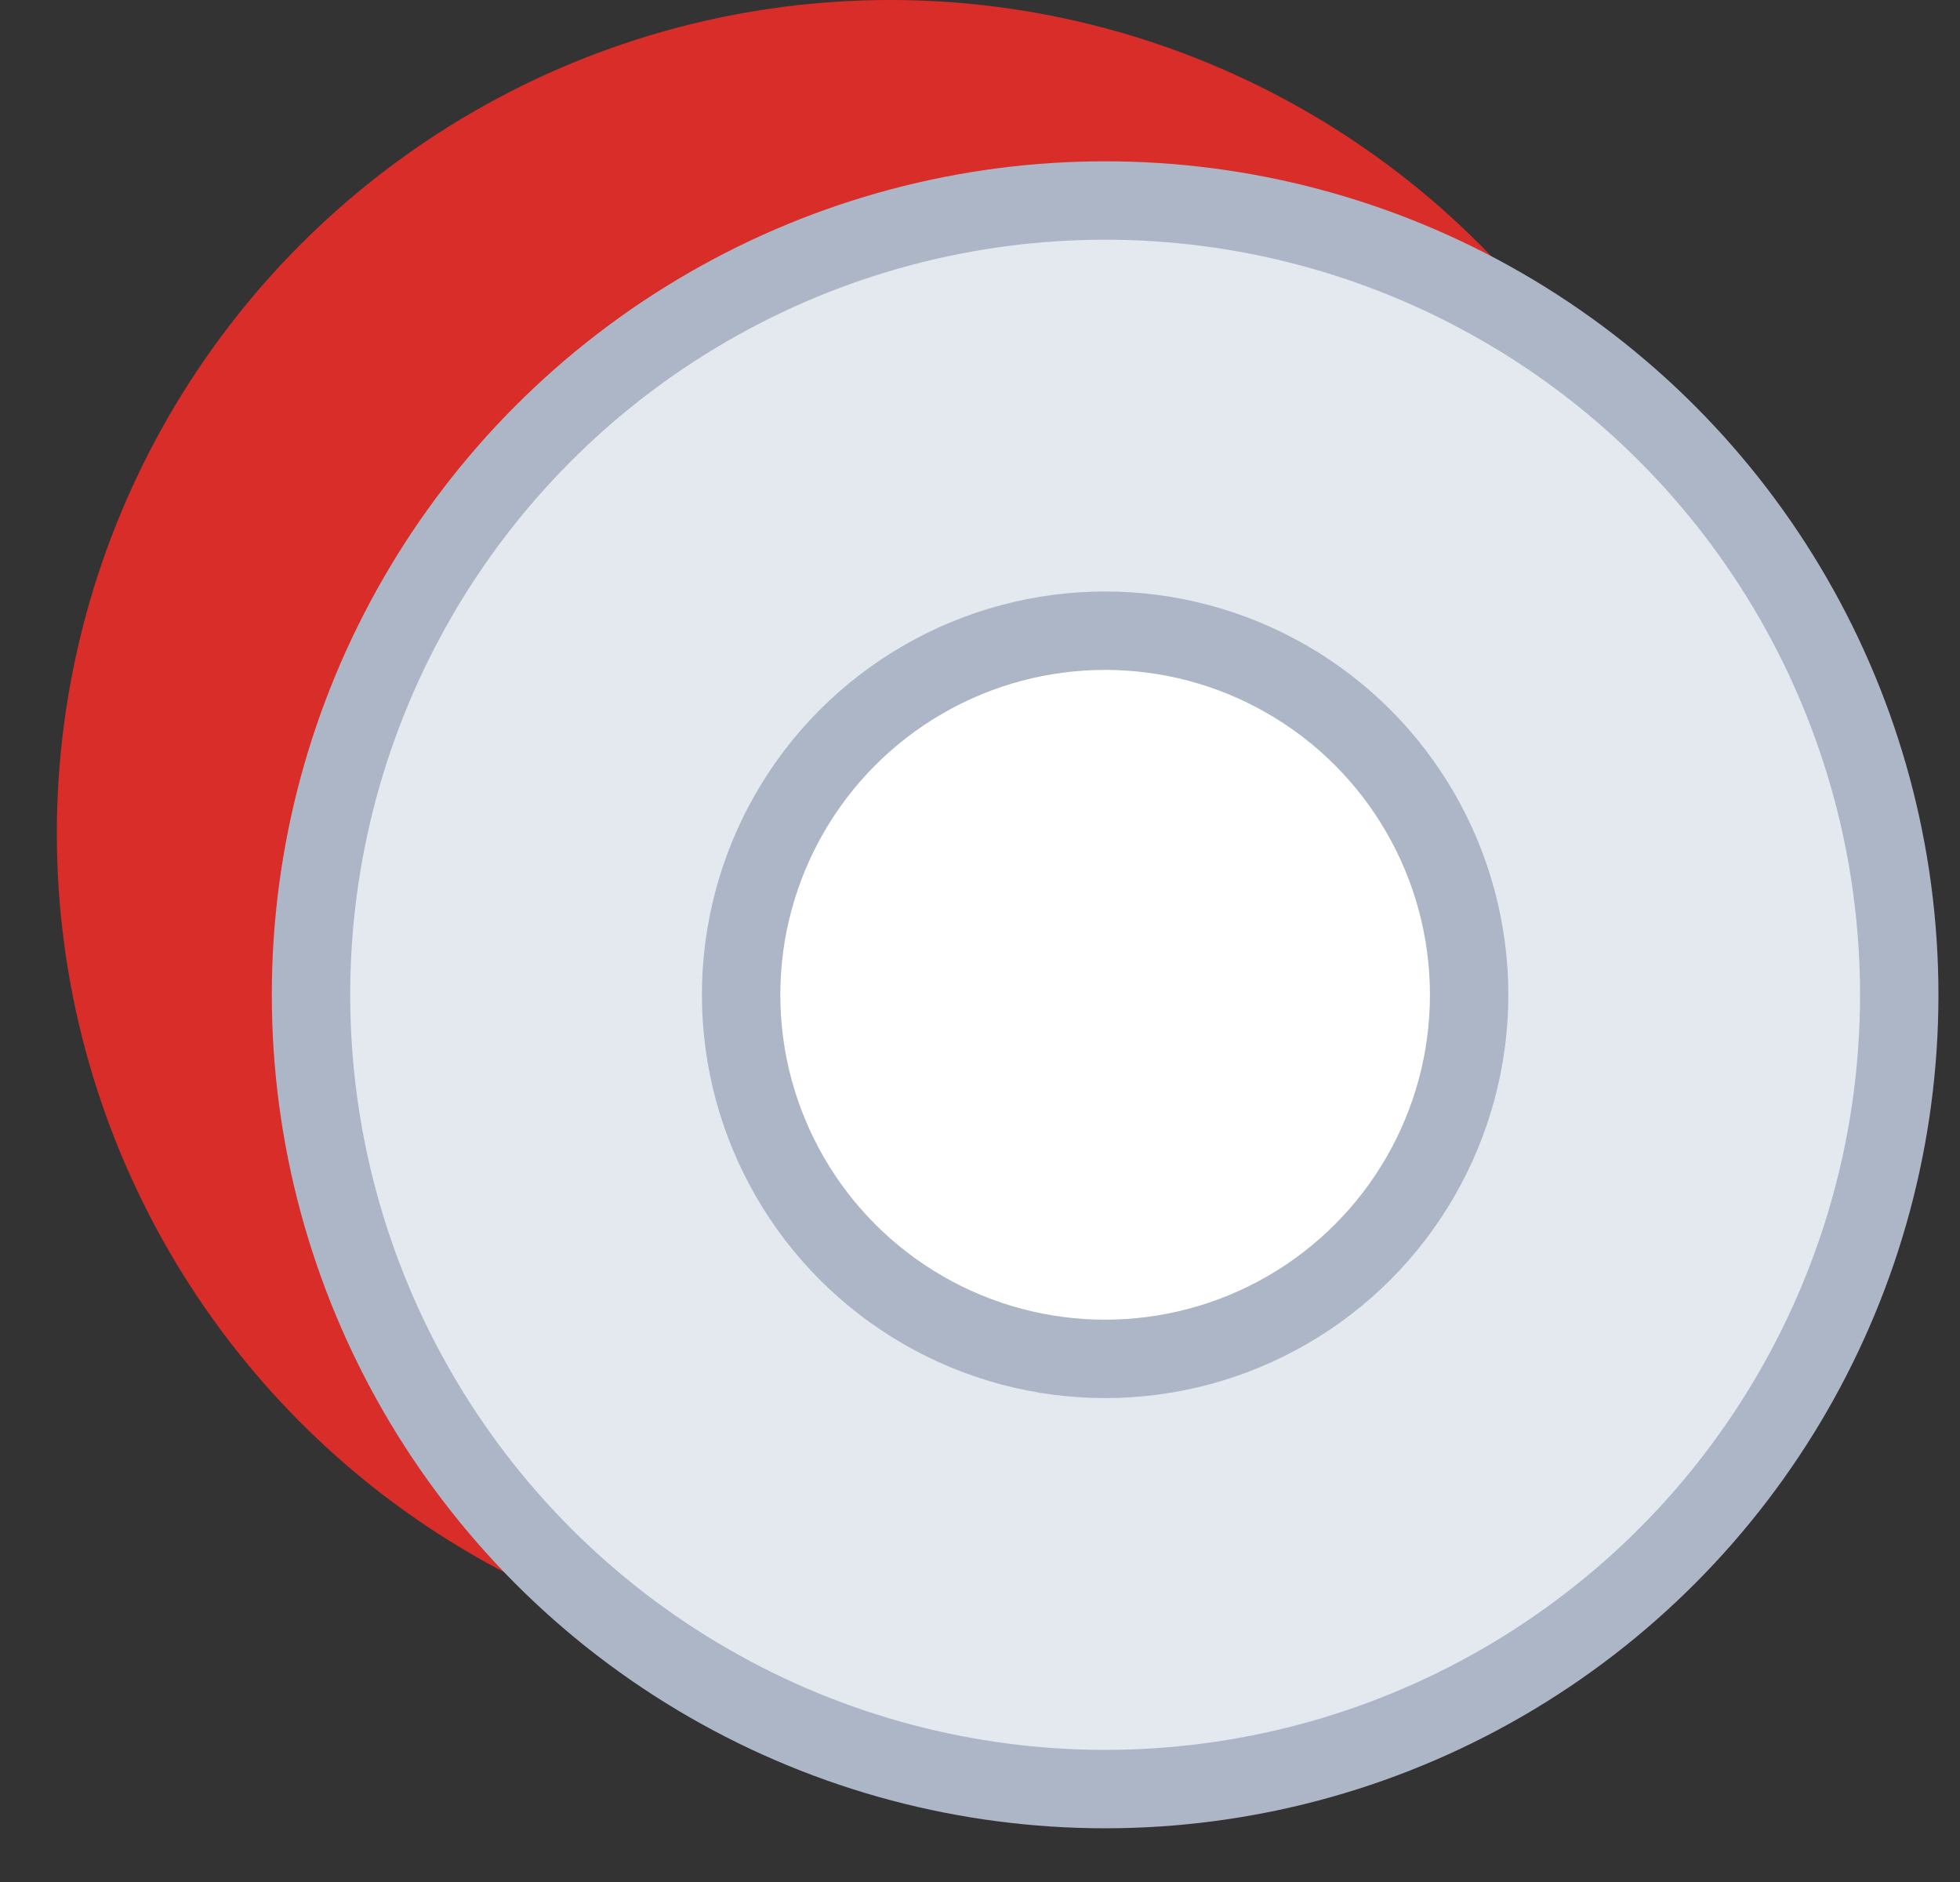 <svg width="25" height="24" xmlns="http://www.w3.org/2000/svg"><rect width="100%" height="100%" fill="#333333" stroke="none"/><g transform="translate(.725)" fill="none"><circle fill="#D82D28" cx="10.629" cy="10.629" r="10.629"/><circle stroke="#ADB6C6" fill="#E4E9F0" cx="13.371" cy="12.686" r="10.129"/><circle stroke="#ADB6C6" fill="#FFF" cx="13.371" cy="12.686" r="4.643"/></g></svg>